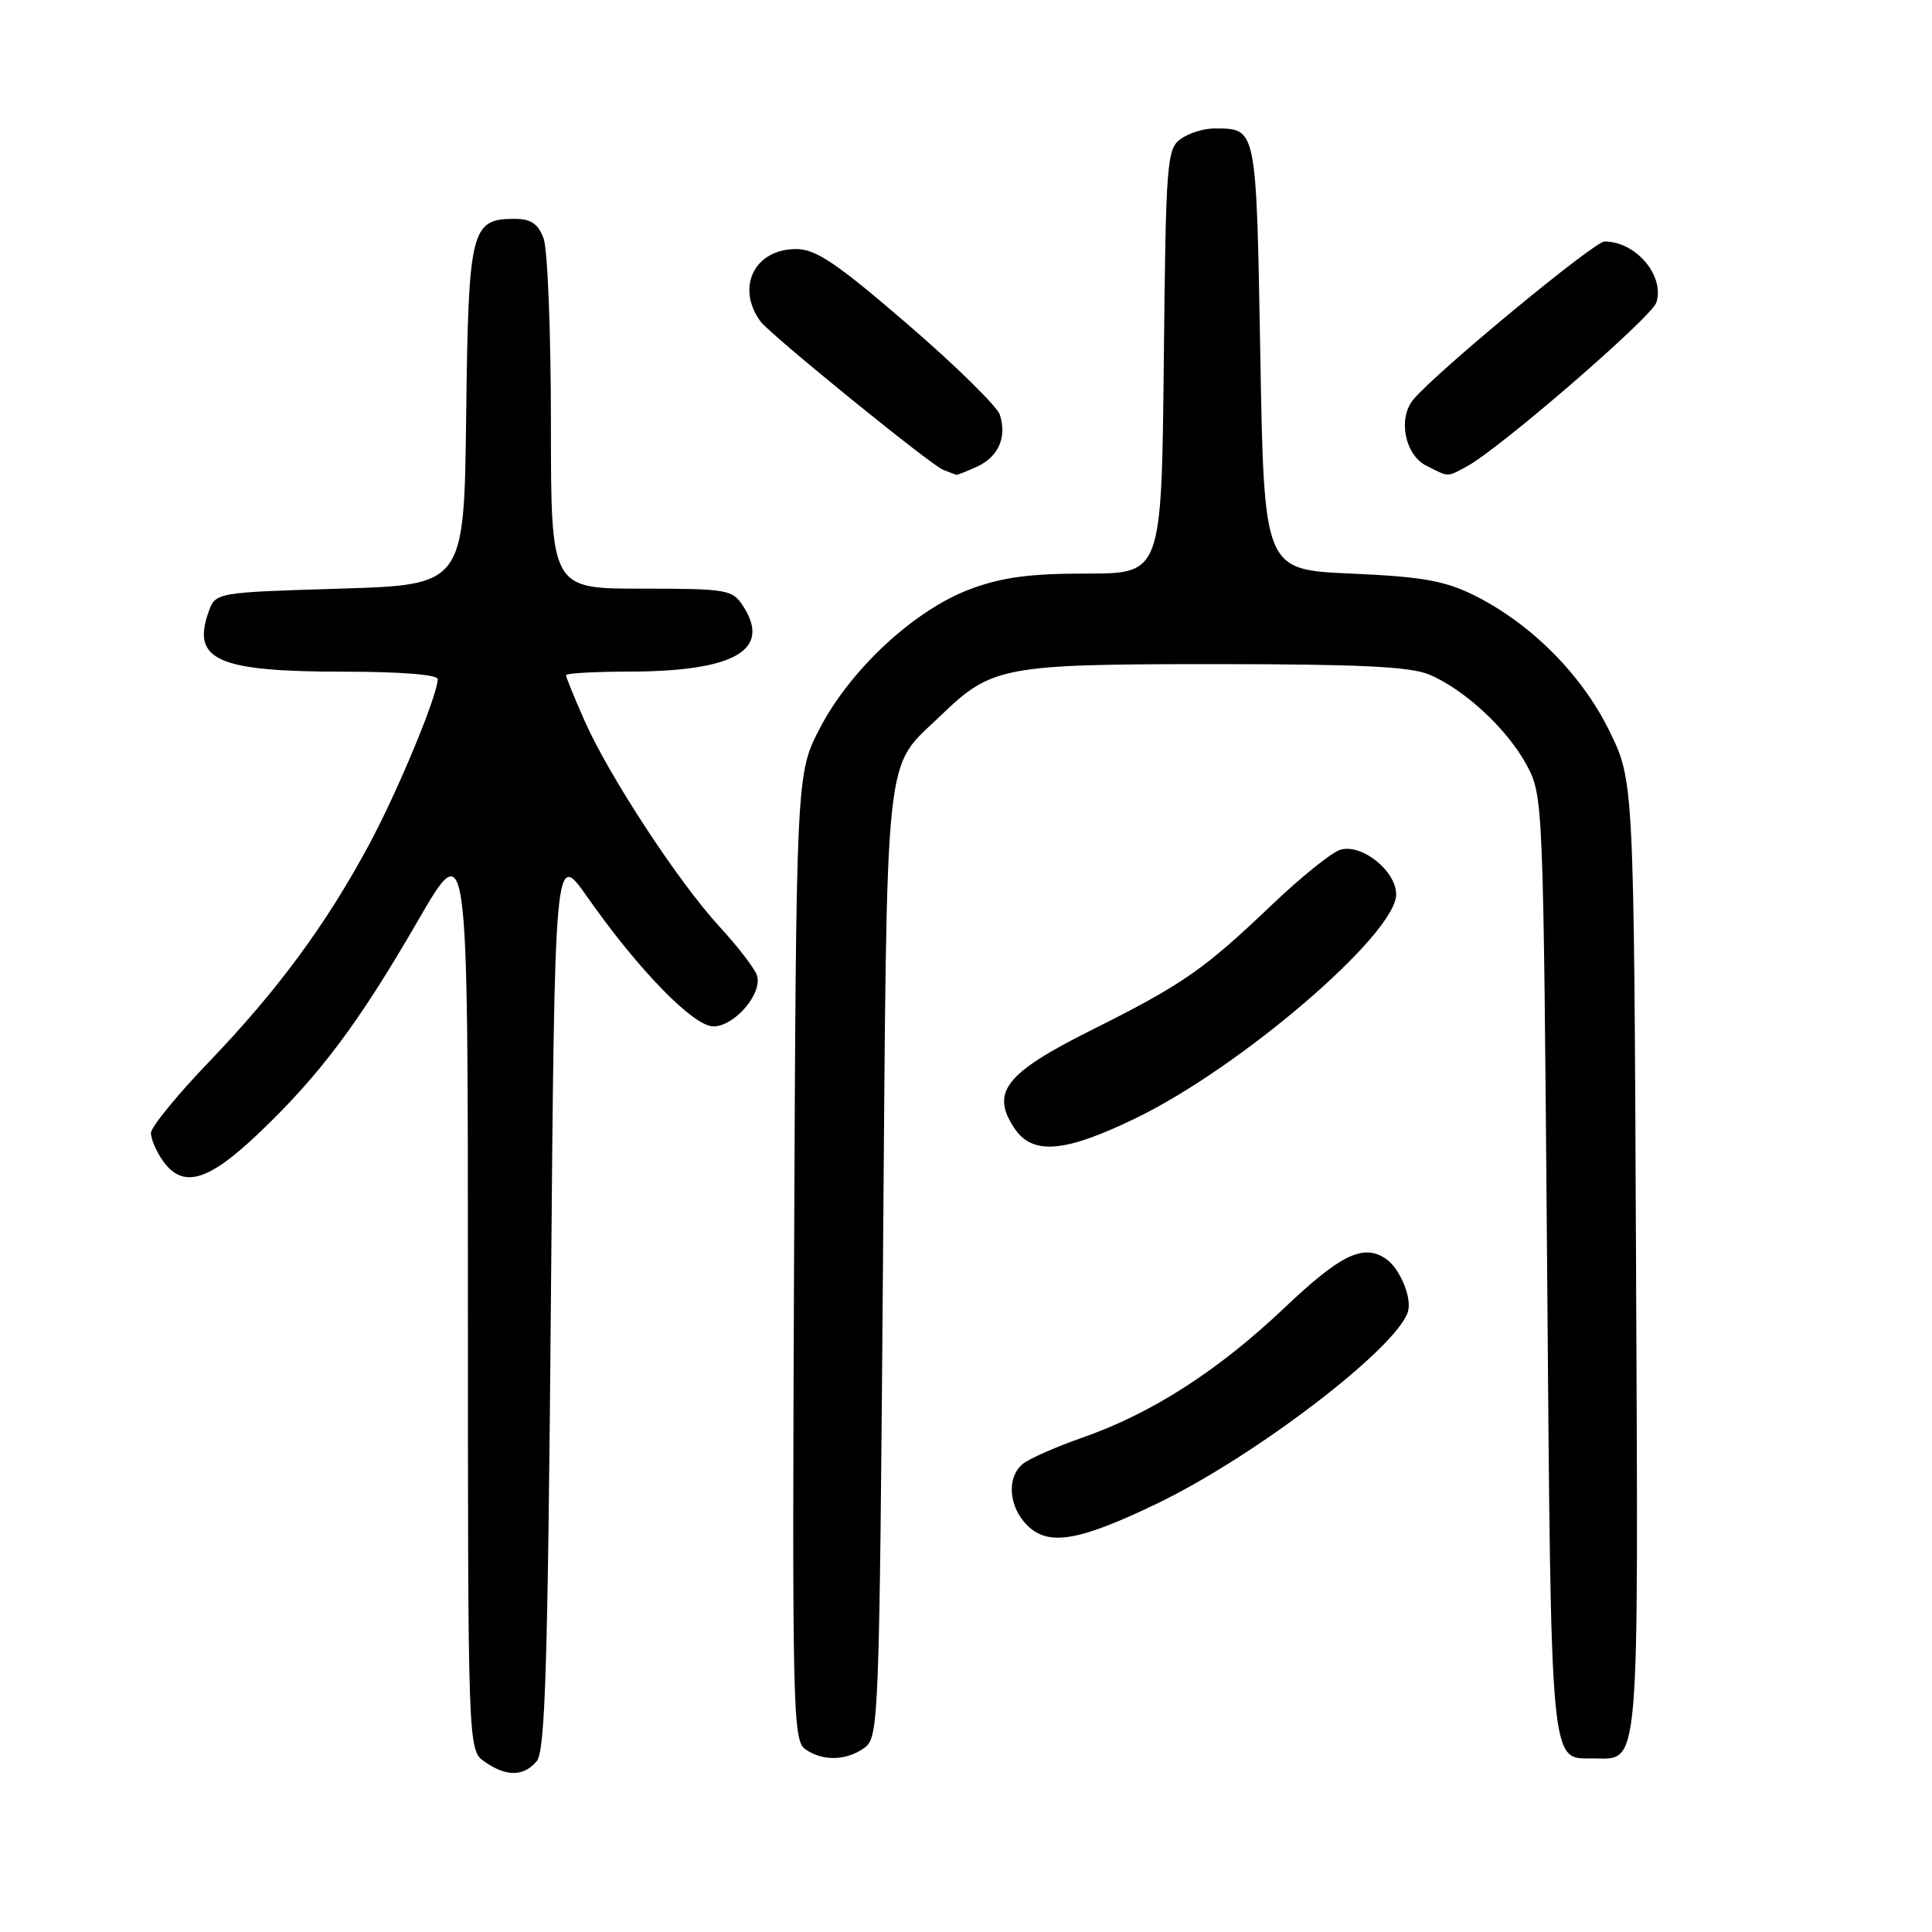 <?xml version="1.0" encoding="UTF-8" standalone="no"?>
<!DOCTYPE svg PUBLIC "-//W3C//DTD SVG 1.1//EN" "http://www.w3.org/Graphics/SVG/1.1/DTD/svg11.dtd" >
<svg xmlns="http://www.w3.org/2000/svg" xmlns:xlink="http://www.w3.org/1999/xlink" version="1.1" viewBox="0 0 256 256">
 <g >
 <path fill="currentColor"
d=" M 71.13 233.35 C 72.24 232.00 72.59 220.60 73.00 172.20 C 73.50 112.70 73.50 112.70 77.78 118.80 C 84.61 128.54 91.88 136.00 94.53 136.00 C 97.37 136.00 101.13 131.55 100.28 129.19 C 99.95 128.26 97.73 125.39 95.36 122.81 C 89.94 116.94 80.70 102.84 77.46 95.51 C 76.11 92.45 75.00 89.73 75.00 89.47 C 75.00 89.21 78.71 89.00 83.25 88.99 C 97.34 88.98 102.29 86.14 98.44 80.27 C 97.03 78.12 96.33 78.00 84.98 78.00 C 73.00 78.00 73.00 78.00 73.00 56.07 C 73.00 44.00 72.56 32.98 72.02 31.57 C 71.29 29.63 70.34 29.00 68.18 29.00 C 62.40 29.00 62.07 30.36 61.77 55.06 C 61.50 77.50 61.50 77.50 45.02 78.00 C 28.54 78.50 28.54 78.50 27.62 81.13 C 25.39 87.48 28.87 89.00 45.57 89.00 C 52.99 89.00 58.00 89.39 58.00 89.98 C 58.00 92.10 52.69 104.90 48.86 112.00 C 43.17 122.56 36.79 131.21 27.78 140.61 C 23.50 145.06 20.00 149.35 20.00 150.13 C 20.00 150.92 20.70 152.56 21.56 153.78 C 24.19 157.53 27.51 156.60 34.19 150.25 C 42.34 142.50 47.46 135.68 55.36 122.03 C 62.00 110.55 62.00 110.55 62.00 171.22 C 62.00 231.89 62.00 231.89 64.22 233.44 C 67.09 235.45 69.41 235.42 71.13 233.35 Z  M 114.56 231.58 C 116.44 230.21 116.52 228.07 117.00 167.33 C 117.56 97.37 117.05 102.15 124.67 94.80 C 131.41 88.29 132.96 88.00 161.00 88.00 C 180.00 88.00 186.86 88.33 189.35 89.37 C 194.05 91.34 199.76 96.64 202.31 101.41 C 204.48 105.46 204.50 106.08 205.00 167.60 C 205.54 234.98 205.36 233.00 211.05 233.00 C 217.36 233.00 217.09 236.16 216.78 166.63 C 216.50 103.46 216.50 103.46 213.22 96.79 C 209.54 89.31 202.75 82.53 195.23 78.83 C 191.38 76.94 188.35 76.41 179.00 76.00 C 167.50 75.50 167.50 75.50 167.00 47.21 C 166.46 16.61 166.55 17.05 160.94 17.02 C 159.53 17.01 157.51 17.64 156.44 18.42 C 154.61 19.75 154.48 21.46 154.21 47.92 C 153.91 76.00 153.91 76.00 143.99 76.00 C 136.41 76.00 132.77 76.49 128.54 78.07 C 121.21 80.81 112.76 88.62 108.68 96.41 C 105.50 102.50 105.50 102.50 105.22 166.49 C 104.96 226.05 105.06 230.57 106.66 231.74 C 108.93 233.40 112.16 233.34 114.56 231.58 Z  M 153.44 199.17 C 166.38 192.92 185.02 178.65 186.55 173.83 C 187.14 171.99 185.48 168.02 183.60 166.77 C 180.63 164.78 177.60 166.26 170.19 173.30 C 161.39 181.64 152.62 187.28 143.43 190.49 C 139.91 191.72 136.36 193.29 135.52 193.98 C 133.36 195.78 133.64 199.64 136.11 202.11 C 138.92 204.92 142.96 204.23 153.44 199.17 Z  M 150.55 148.14 C 164.51 141.36 185.00 123.74 185.00 118.52 C 185.00 115.40 180.42 111.74 177.59 112.60 C 176.44 112.95 172.35 116.25 168.50 119.92 C 159.49 128.52 156.71 130.45 144.57 136.52 C 133.25 142.18 131.26 144.70 134.36 149.42 C 136.77 153.11 141.02 152.77 150.55 148.14 Z  M 129.43 61.85 C 132.29 60.55 133.44 57.96 132.49 54.97 C 132.14 53.86 126.64 48.46 120.27 42.97 C 110.83 34.84 108.11 33.00 105.50 33.00 C 99.99 33.00 97.49 38.03 100.74 42.56 C 101.96 44.26 123.35 61.64 125.00 62.27 C 125.83 62.58 126.59 62.88 126.70 62.92 C 126.81 62.96 128.04 62.48 129.43 61.85 Z  M 194.32 61.83 C 198.62 59.54 218.85 42.04 219.48 40.08 C 220.60 36.53 216.76 32.00 212.61 32.00 C 211.22 32.00 190.14 49.44 187.25 52.97 C 185.20 55.49 186.16 60.28 189.00 61.71 C 192.06 63.25 191.68 63.24 194.32 61.83 Z "/>
</g>
</svg>